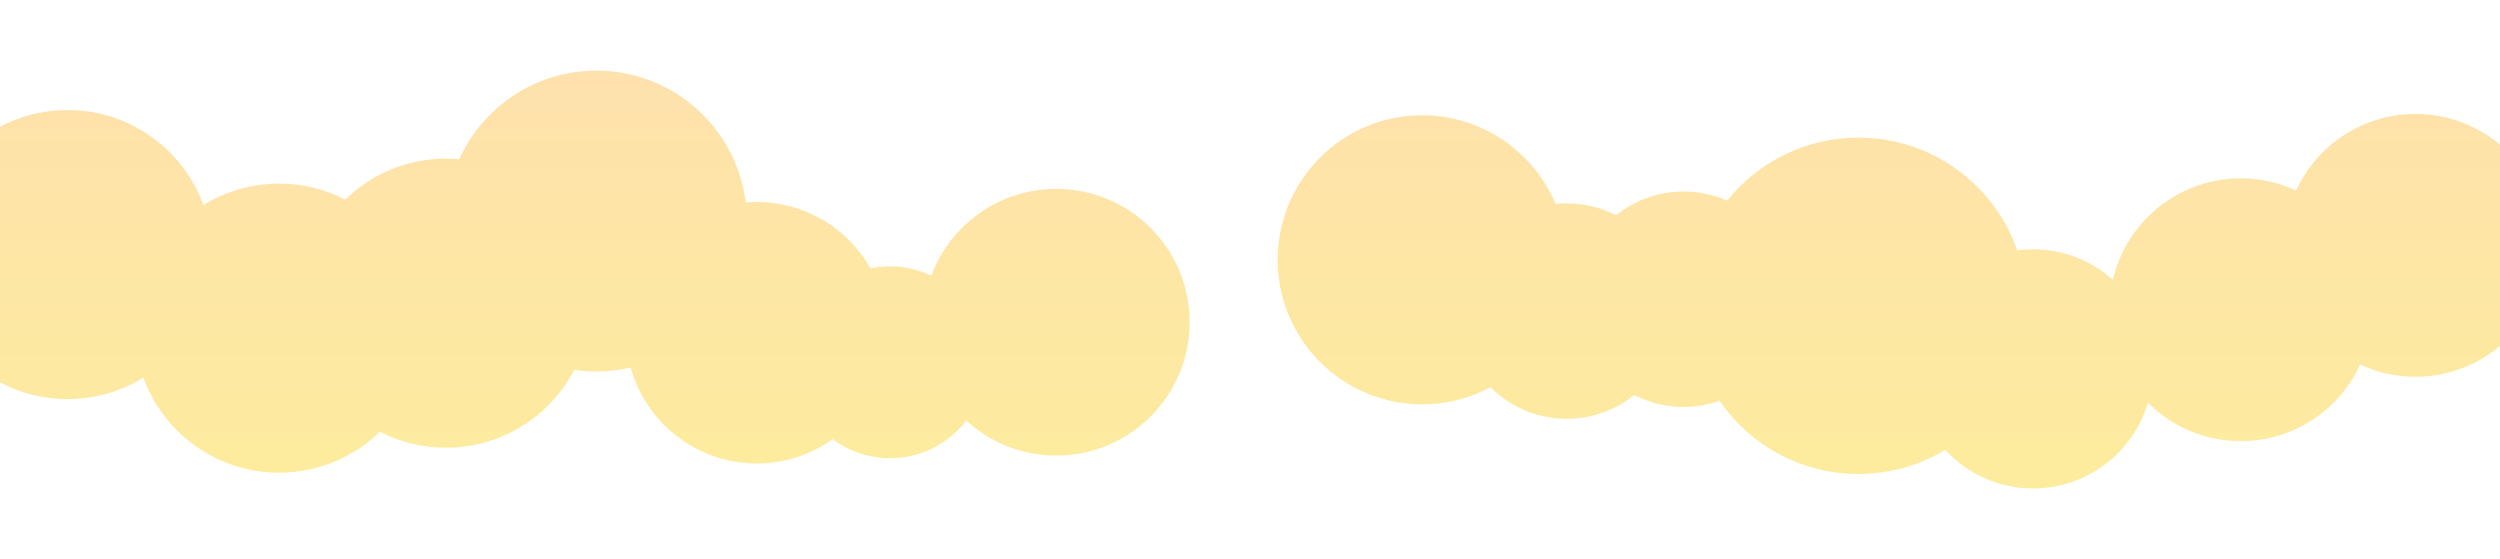 <svg width="1440" height="322" viewBox="0 0 1440 322" fill="none" xmlns="http://www.w3.org/2000/svg">
<g filter="url(#filter0_d_373_117)">
<path fill-rule="evenodd" clip-rule="evenodd" d="M343.537 209.984C350.324 209.984 356.93 209.204 363.268 207.728C372.052 239.573 401.228 262.96 435.866 262.96C452.182 262.96 467.287 257.771 479.618 248.952C488.837 255.849 500.282 259.933 512.681 259.933C530.559 259.933 546.455 251.44 556.552 238.269C570.218 250.783 588.425 258.419 608.415 258.419C650.839 258.419 685.23 224.028 685.23 181.605C685.23 139.181 650.839 104.79 608.415 104.79C575.426 104.79 547.293 125.586 536.413 154.783C529.222 151.358 521.175 149.441 512.681 149.441C508.824 149.441 505.059 149.836 501.425 150.588C488.49 127.761 463.976 112.358 435.866 112.358C433.733 112.358 431.622 112.446 429.534 112.62C424.258 69.817 387.767 36.678 343.537 36.678C308.369 36.678 278.094 57.628 264.512 87.728C262 87.5 259.455 87.383 256.883 87.383C234.31 87.383 213.834 96.368 198.839 110.957C187.43 105.08 174.488 101.763 160.77 101.763C144.777 101.763 129.837 106.273 117.153 114.09C105.505 82.171 74.877 59.382 38.926 59.382C-7.05 59.382 -44.321 96.653 -44.321 142.63C-44.321 188.606 -7.05 225.877 38.926 225.877C54.92 225.877 69.859 221.367 82.544 213.549C94.192 245.469 124.82 268.258 160.77 268.258C183.344 268.258 203.819 259.273 218.815 244.684C230.224 250.561 243.166 253.879 256.883 253.879C289.002 253.879 316.873 235.689 330.756 209.048C334.927 209.665 339.194 209.984 343.537 209.984ZM819.183 228.904C833.417 228.904 846.816 225.332 858.533 219.036C869.764 230.276 885.286 237.229 902.431 237.229C917.16 237.229 930.69 232.098 941.332 223.525C949.855 227.93 959.53 230.418 969.785 230.418C977.05 230.418 984.023 229.17 990.502 226.876C1007.96 252.323 1037.25 269.014 1070.44 269.014C1088.73 269.014 1105.84 263.943 1120.44 255.13C1133.02 268.785 1151.06 277.339 1171.09 277.339C1202.37 277.339 1228.77 256.497 1237.17 227.945C1250.86 241.631 1269.78 250.095 1290.67 250.095C1321.19 250.095 1347.49 232.025 1359.46 205.999C1369.14 210.499 1379.94 213.012 1391.32 213.012C1433.12 213.012 1467 179.129 1467 137.332C1467 95.535 1433.12 61.652 1391.32 61.652C1360.8 61.652 1334.49 79.722 1322.53 105.748C1312.84 101.248 1302.05 98.735 1290.67 98.735C1254.82 98.735 1224.8 123.653 1216.97 157.11C1204.79 146.222 1188.72 139.602 1171.09 139.602C1167.98 139.602 1164.92 139.809 1161.92 140.208C1148.72 102.399 1112.75 75.275 1070.44 75.275C1039.86 75.275 1012.59 89.442 994.841 111.569C987.178 108.184 978.701 106.303 969.785 106.303C955.056 106.303 941.526 111.435 930.884 120.007C922.361 115.602 912.687 113.114 902.431 113.114C900.249 113.114 898.094 113.227 895.971 113.447C883.379 83.465 853.74 62.409 819.183 62.409C773.207 62.409 735.936 99.68 735.936 145.657C735.936 191.633 773.207 228.904 819.183 228.904Z" fill="url(#paint0_linear_373_117)"/>
</g>
<defs>
<filter id="filter0_d_373_117" x="-84.321" y="0.678" width="1591.32" height="320.661" filterUnits="userSpaceOnUse" color-interpolation-filters="sRGB">
<feFlood flood-opacity="0" result="BackgroundImageFix"/>
<feColorMatrix in="SourceAlpha" type="matrix" values="0 0 0 0 0 0 0 0 0 0 0 0 0 0 0 0 0 0 127 0" result="hardAlpha"/>
<feOffset dy="4"/>
<feGaussianBlur stdDeviation="20"/>
<feComposite in2="hardAlpha" operator="out"/>
<feColorMatrix type="matrix" values="0 0 0 0 0 0 0 0 0 0 0 0 0 0 0 0 0 0 0.25 0"/>
<feBlend mode="normal" in2="BackgroundImageFix" result="effect1_dropShadow_373_117"/>
<feBlend mode="normal" in="SourceGraphic" in2="effect1_dropShadow_373_117" result="shape"/>
</filter>
<linearGradient id="paint0_linear_373_117" x1="711.34" y1="36.678" x2="711.34" y2="277.339" gradientUnits="userSpaceOnUse">
<stop stop-color="#FEE1AC"/>
<stop offset="1" stop-color="#FDEC9D"/>
</linearGradient>
</defs>
</svg>
